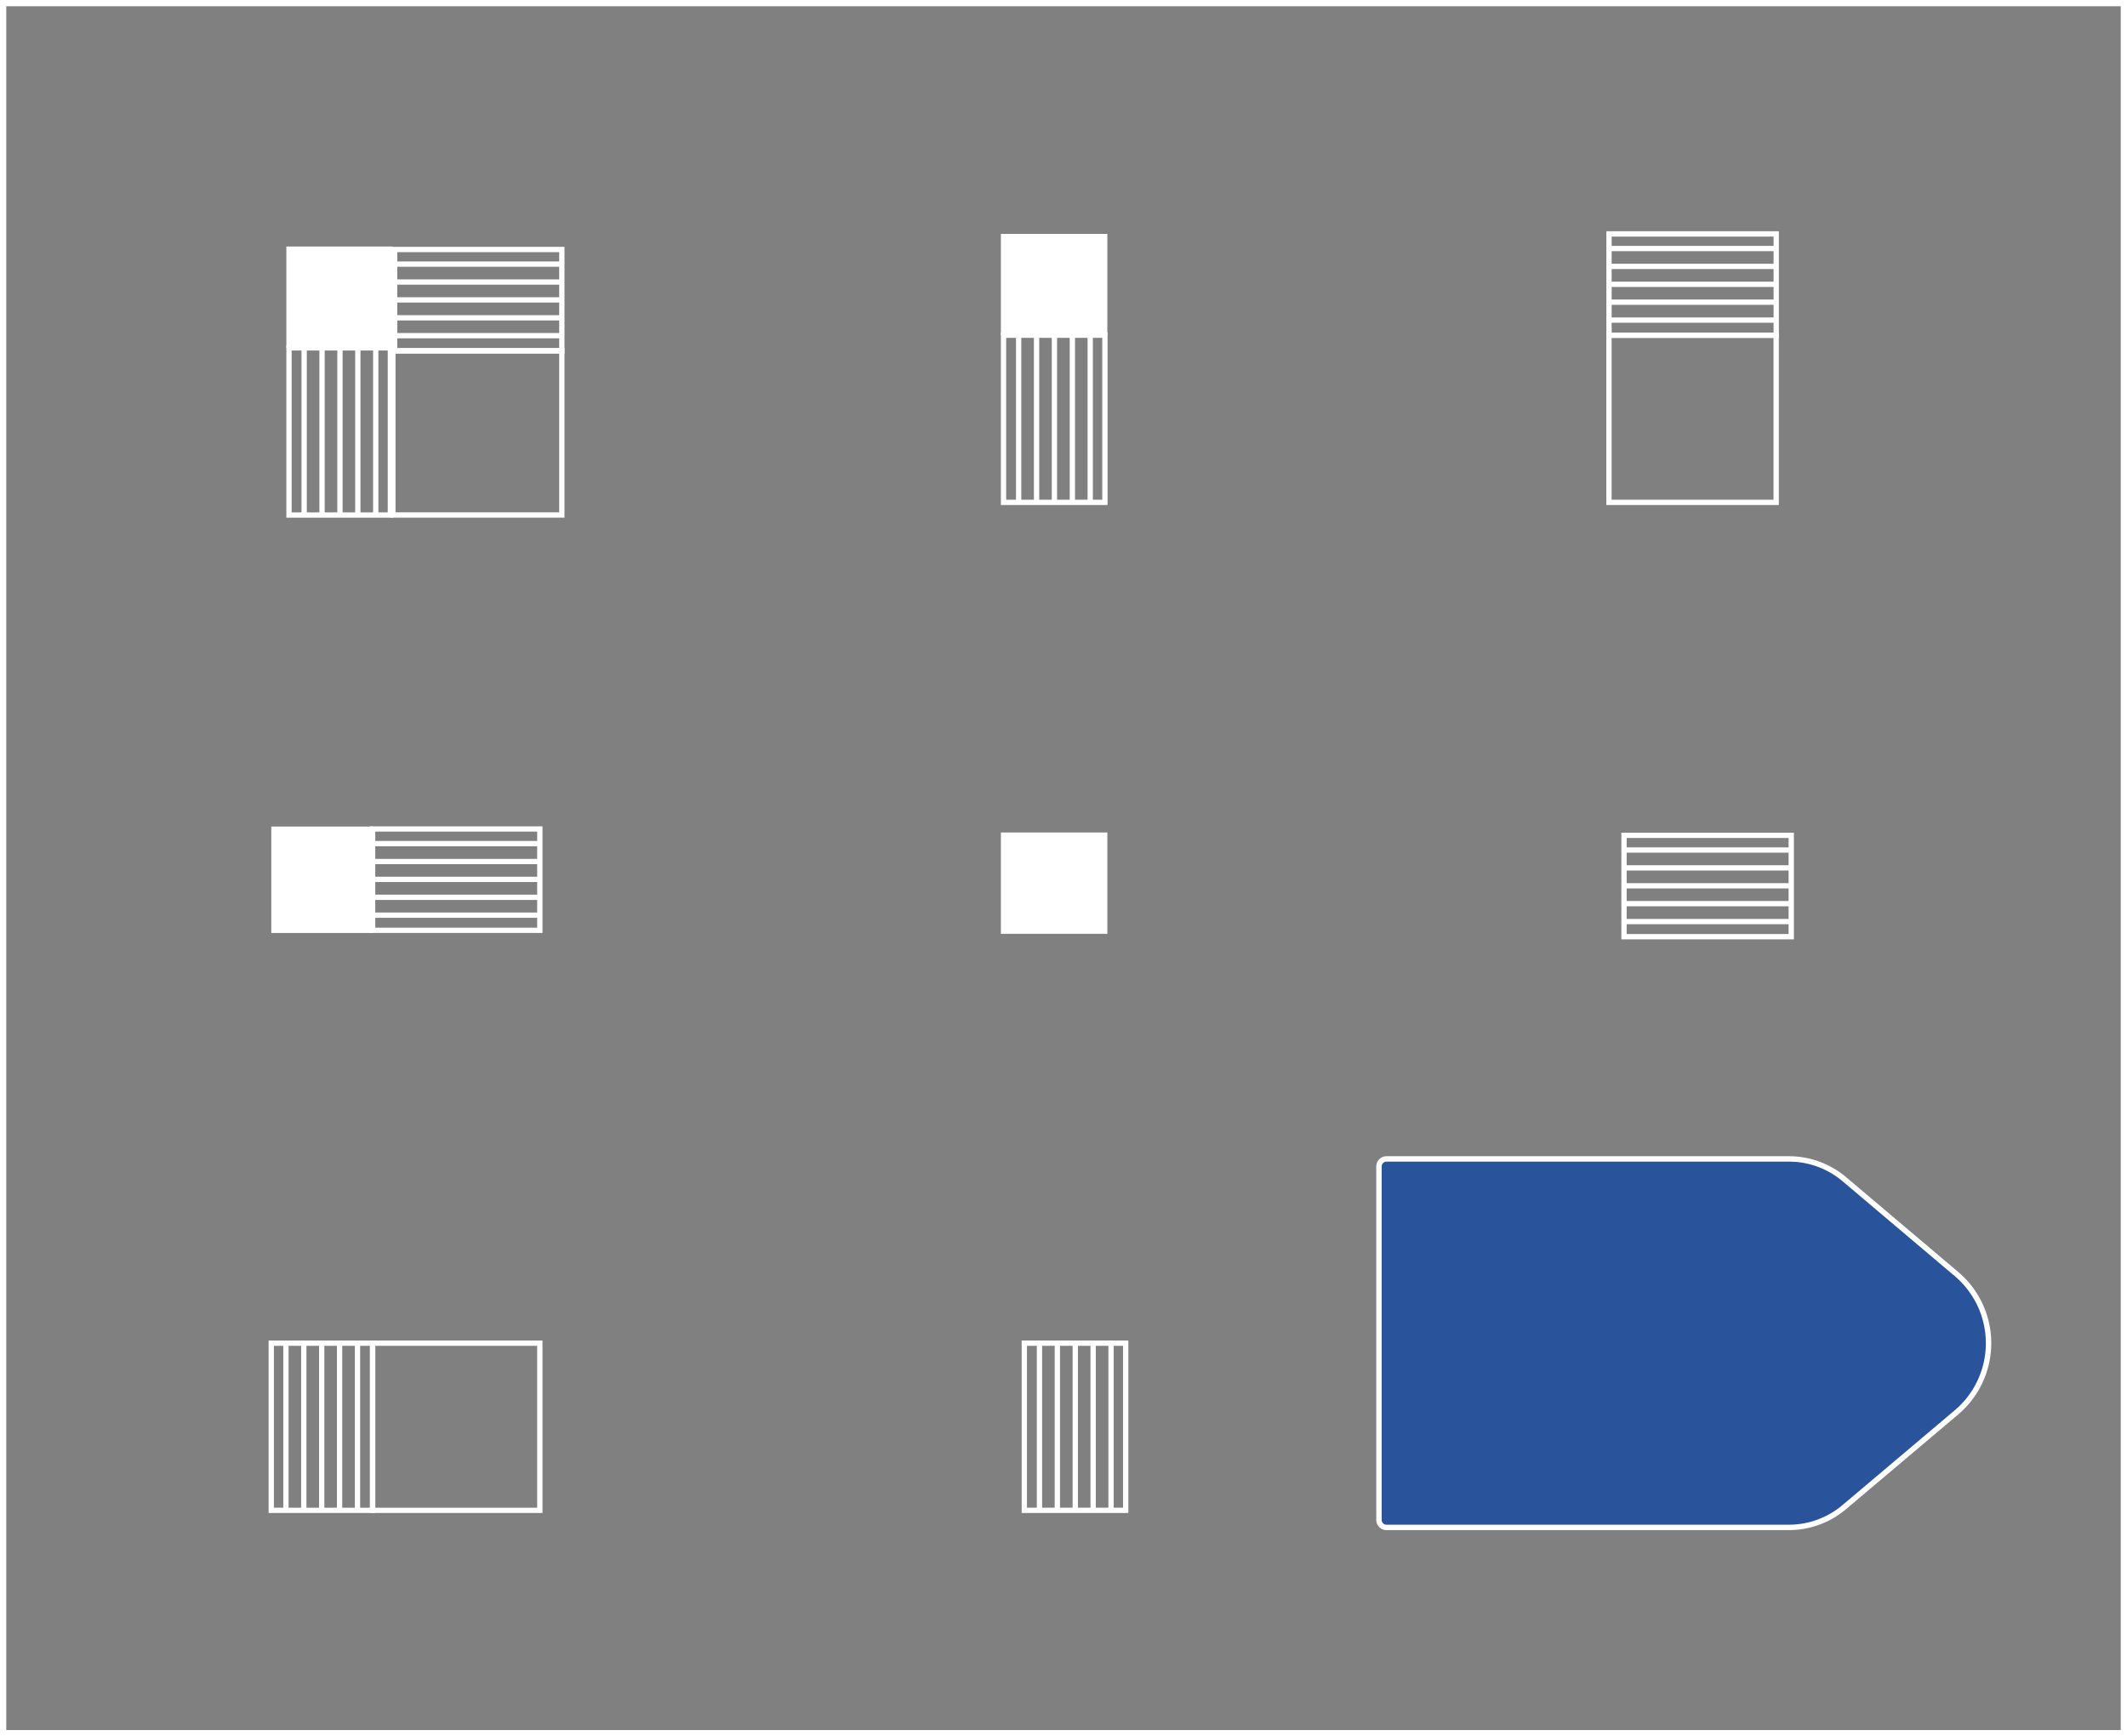 <svg xmlns="http://www.w3.org/2000/svg" viewBox="0 0 401.18 327.58"><rect x="0" y="0" width="401.18" height="327.58" fill="#808080" stroke="none"/><defs><style>.cls-1,.cls-4,.cls-5{fill:none;}.cls-1,.cls-2,.cls-4{stroke:#fff;}.cls-1,.cls-4{stroke-miterlimit:10;}.cls-1{stroke-width:1.18px;}.cls-2{fill:#29549c;stroke-linejoin:round;stroke-width:1.02px;}.cls-3{fill:#fff;}</style></defs><title>52</title><g id="Layer_2" data-name="Layer 2"><g id="Layer_2-2" data-name="Layer 2"><rect class="cls-1" x="0.59" y="0.59" width="400" height="326.4"/><path class="cls-2" d="M337.42,288.17h-75.9a1.43,1.43,0,0,1-1.43-1.43V220.08a1.43,1.43,0,0,1,1.43-1.43h75.9a16.17,16.17,0,0,1,10.43,3.81L369,240.35a17.1,17.1,0,0,1,0,26.13l-21.17,17.88A16.17,16.17,0,0,1,337.42,288.17Z"/><rect class="cls-3" x="188.78" y="157.06" width="20.08" height="19.12"/><rect class="cls-4" x="193.2" y="253.41" width="19.12" height="31.54"/><rect class="cls-5" x="206.68" y="253.41" width="2.38" height="31.54"/><rect class="cls-5" x="193.2" y="253.41" width="2.36" height="31.54"/><rect class="cls-5" x="199.93" y="253.41" width="2.38" height="31.54"/><rect class="cls-5" x="196.56" y="253.41" width="2.38" height="31.54"/><rect class="cls-5" x="210.06" y="253.41" width="2.26" height="31.54"/><rect class="cls-5" x="203.31" y="253.41" width="2.38" height="31.54"/><rect class="cls-3" x="195.56" y="253.41" width="1" height="31.54"/><rect class="cls-3" x="198.93" y="253.41" width="1" height="31.54"/><rect class="cls-3" x="202.31" y="253.41" width="1" height="31.54"/><rect class="cls-3" x="205.68" y="253.41" width="1" height="31.54"/><rect class="cls-3" x="209.06" y="253.41" width="1" height="31.54"/><rect class="cls-4" x="312.52" y="151.4" width="19.12" height="31.54" transform="translate(154.91 489.24) rotate(-90)"/><rect class="cls-5" x="306.31" y="160.87" width="31.54" height="2.38"/><rect class="cls-5" x="306.31" y="174.37" width="31.54" height="2.36"/><rect class="cls-5" x="306.31" y="167.62" width="31.54" height="2.38"/><rect class="cls-5" x="306.31" y="170.99" width="31.54" height="2.38"/><rect class="cls-5" x="306.31" y="157.61" width="31.54" height="2.26"/><rect class="cls-5" x="306.31" y="164.24" width="31.54" height="2.38"/><rect class="cls-3" x="306.31" y="173.37" width="31.54" height="1"/><rect class="cls-3" x="306.31" y="169.99" width="31.54" height="1"/><rect class="cls-3" x="306.31" y="166.62" width="31.54" height="1"/><rect class="cls-3" x="306.31" y="163.24" width="31.54" height="1"/><rect class="cls-3" x="306.31" y="159.87" width="31.54" height="1"/><rect class="cls-4" x="303.47" y="63.24" width="31.54" height="31.54"/><rect class="cls-4" x="309.68" y="37.92" width="19.12" height="31.54" transform="translate(265.56 372.93) rotate(-90)"/><rect class="cls-5" x="303.47" y="47.39" width="31.54" height="2.38"/><rect class="cls-5" x="303.47" y="60.89" width="31.54" height="2.36"/><rect class="cls-5" x="303.47" y="54.14" width="31.54" height="2.38"/><rect class="cls-5" x="303.47" y="57.51" width="31.54" height="2.38"/><rect class="cls-5" x="303.47" y="44.13" width="31.54" height="2.26"/><rect class="cls-5" x="303.47" y="50.76" width="31.54" height="2.38"/><rect class="cls-3" x="303.47" y="59.89" width="31.54" height="1"/><rect class="cls-3" x="303.47" y="56.51" width="31.54" height="1"/><rect class="cls-3" x="303.47" y="53.14" width="31.54" height="1"/><rect class="cls-3" x="303.47" y="49.76" width="31.54" height="1"/><rect class="cls-3" x="303.47" y="46.39" width="31.54" height="1"/><rect class="cls-4" x="70.28" y="253.41" width="31.54" height="31.54" transform="translate(-183.13 355.23) rotate(-90)"/><rect class="cls-4" x="51.17" y="253.41" width="19.12" height="31.54" transform="translate(121.45 538.36) rotate(180)"/><rect class="cls-5" x="54.43" y="253.41" width="2.38" height="31.54"/><rect class="cls-5" x="67.93" y="253.41" width="2.36" height="31.54"/><rect class="cls-5" x="61.18" y="253.41" width="2.38" height="31.54"/><rect class="cls-5" x="64.55" y="253.41" width="2.38" height="31.54"/><rect class="cls-5" x="51.17" y="253.41" width="2.26" height="31.54"/><rect class="cls-5" x="57.8" y="253.41" width="2.38" height="31.54"/><rect class="cls-3" x="66.93" y="253.41" width="1" height="31.54"/><rect class="cls-3" x="63.55" y="253.41" width="1" height="31.54"/><rect class="cls-3" x="60.18" y="253.41" width="1" height="31.54"/><rect class="cls-3" x="56.8" y="253.41" width="1" height="31.54"/><rect class="cls-3" x="53.43" y="253.41" width="1" height="31.54"/><rect class="cls-3" x="50.68" y="156.42" width="20.08" height="19.12" transform="translate(-105.25 226.7) rotate(-90)"/><rect class="cls-4" x="76.49" y="150.19" width="19.12" height="31.54" transform="translate(-79.91 252.01) rotate(-90)"/><rect class="cls-5" x="70.28" y="159.66" width="31.54" height="2.38"/><rect class="cls-5" x="70.28" y="173.16" width="31.54" height="2.36"/><rect class="cls-5" x="70.28" y="166.41" width="31.54" height="2.38"/><rect class="cls-5" x="70.28" y="169.79" width="31.54" height="2.38"/><rect class="cls-5" x="70.28" y="156.4" width="31.54" height="2.26"/><rect class="cls-5" x="70.28" y="163.04" width="31.54" height="2.38"/><rect class="cls-3" x="70.28" y="172.16" width="31.54" height="1"/><rect class="cls-3" x="70.28" y="168.79" width="31.54" height="1"/><rect class="cls-3" x="70.28" y="165.41" width="31.54" height="1"/><rect class="cls-3" x="70.28" y="162.04" width="31.54" height="1"/><rect class="cls-3" x="70.28" y="158.66" width="31.54" height="1"/><rect class="cls-4" x="74.55" y="65.74" width="30.97" height="31.87" transform="translate(8.36 171.71) rotate(-90)"/><rect class="cls-3" x="54.01" y="46.51" width="20.08" height="19.12"/><rect class="cls-4" x="54.51" y="65.63" width="19.12" height="31.54"/><rect class="cls-5" x="67.99" y="65.63" width="2.38" height="31.54"/><rect class="cls-5" x="54.51" y="65.63" width="2.36" height="31.54"/><rect class="cls-5" x="61.24" y="65.63" width="2.38" height="31.54"/><rect class="cls-5" x="57.87" y="65.63" width="2.38" height="31.54"/><rect class="cls-5" x="71.37" y="65.63" width="2.26" height="31.54"/><rect class="cls-5" x="64.62" y="65.63" width="2.38" height="31.54"/><rect class="cls-3" x="56.87" y="65.63" width="1" height="31.54"/><rect class="cls-3" x="60.24" y="65.63" width="1" height="31.54"/><rect class="cls-3" x="63.62" y="65.63" width="1" height="31.54"/><rect class="cls-3" x="66.99" y="65.63" width="1" height="31.54"/><rect class="cls-3" x="70.37" y="65.63" width="1" height="31.54"/><rect class="cls-4" x="80.64" y="40.86" width="19.12" height="31.54" transform="translate(33.57 146.83) rotate(-90)"/><rect class="cls-5" x="74.43" y="50.33" width="31.54" height="2.38"/><rect class="cls-5" x="74.43" y="63.83" width="31.54" height="2.36"/><rect class="cls-5" x="74.43" y="57.08" width="31.54" height="2.38"/><rect class="cls-5" x="74.43" y="60.46" width="31.54" height="2.38"/><rect class="cls-5" x="74.43" y="47.07" width="31.54" height="2.26"/><rect class="cls-5" x="74.43" y="53.71" width="31.54" height="2.38"/><rect class="cls-3" x="74.43" y="62.83" width="31.54" height="1"/><rect class="cls-3" x="74.43" y="59.46" width="31.54" height="1"/><rect class="cls-3" x="74.43" y="56.08" width="31.54" height="1"/><rect class="cls-3" x="74.43" y="52.71" width="31.54" height="1"/><rect class="cls-3" x="74.43" y="49.33" width="31.54" height="1"/><rect class="cls-3" x="188.78" y="44.13" width="20.08" height="19.12"/><rect class="cls-4" x="189.28" y="63.24" width="19.12" height="31.54"/><rect class="cls-5" x="202.76" y="63.24" width="2.38" height="31.54"/><rect class="cls-5" x="189.28" y="63.24" width="2.36" height="31.54"/><rect class="cls-5" x="196.01" y="63.24" width="2.38" height="31.54"/><rect class="cls-5" x="192.63" y="63.24" width="2.38" height="31.54"/><rect class="cls-5" x="206.13" y="63.24" width="2.26" height="31.54"/><rect class="cls-5" x="199.38" y="63.24" width="2.38" height="31.54"/><rect class="cls-3" x="191.63" y="63.24" width="1" height="31.54"/><rect class="cls-3" x="195.01" y="63.24" width="1" height="31.54"/><rect class="cls-3" x="198.38" y="63.24" width="1" height="31.54"/><rect class="cls-3" x="201.76" y="63.24" width="1" height="31.54"/><rect class="cls-3" x="205.13" y="63.24" width="1" height="31.54"/></g></g></svg>